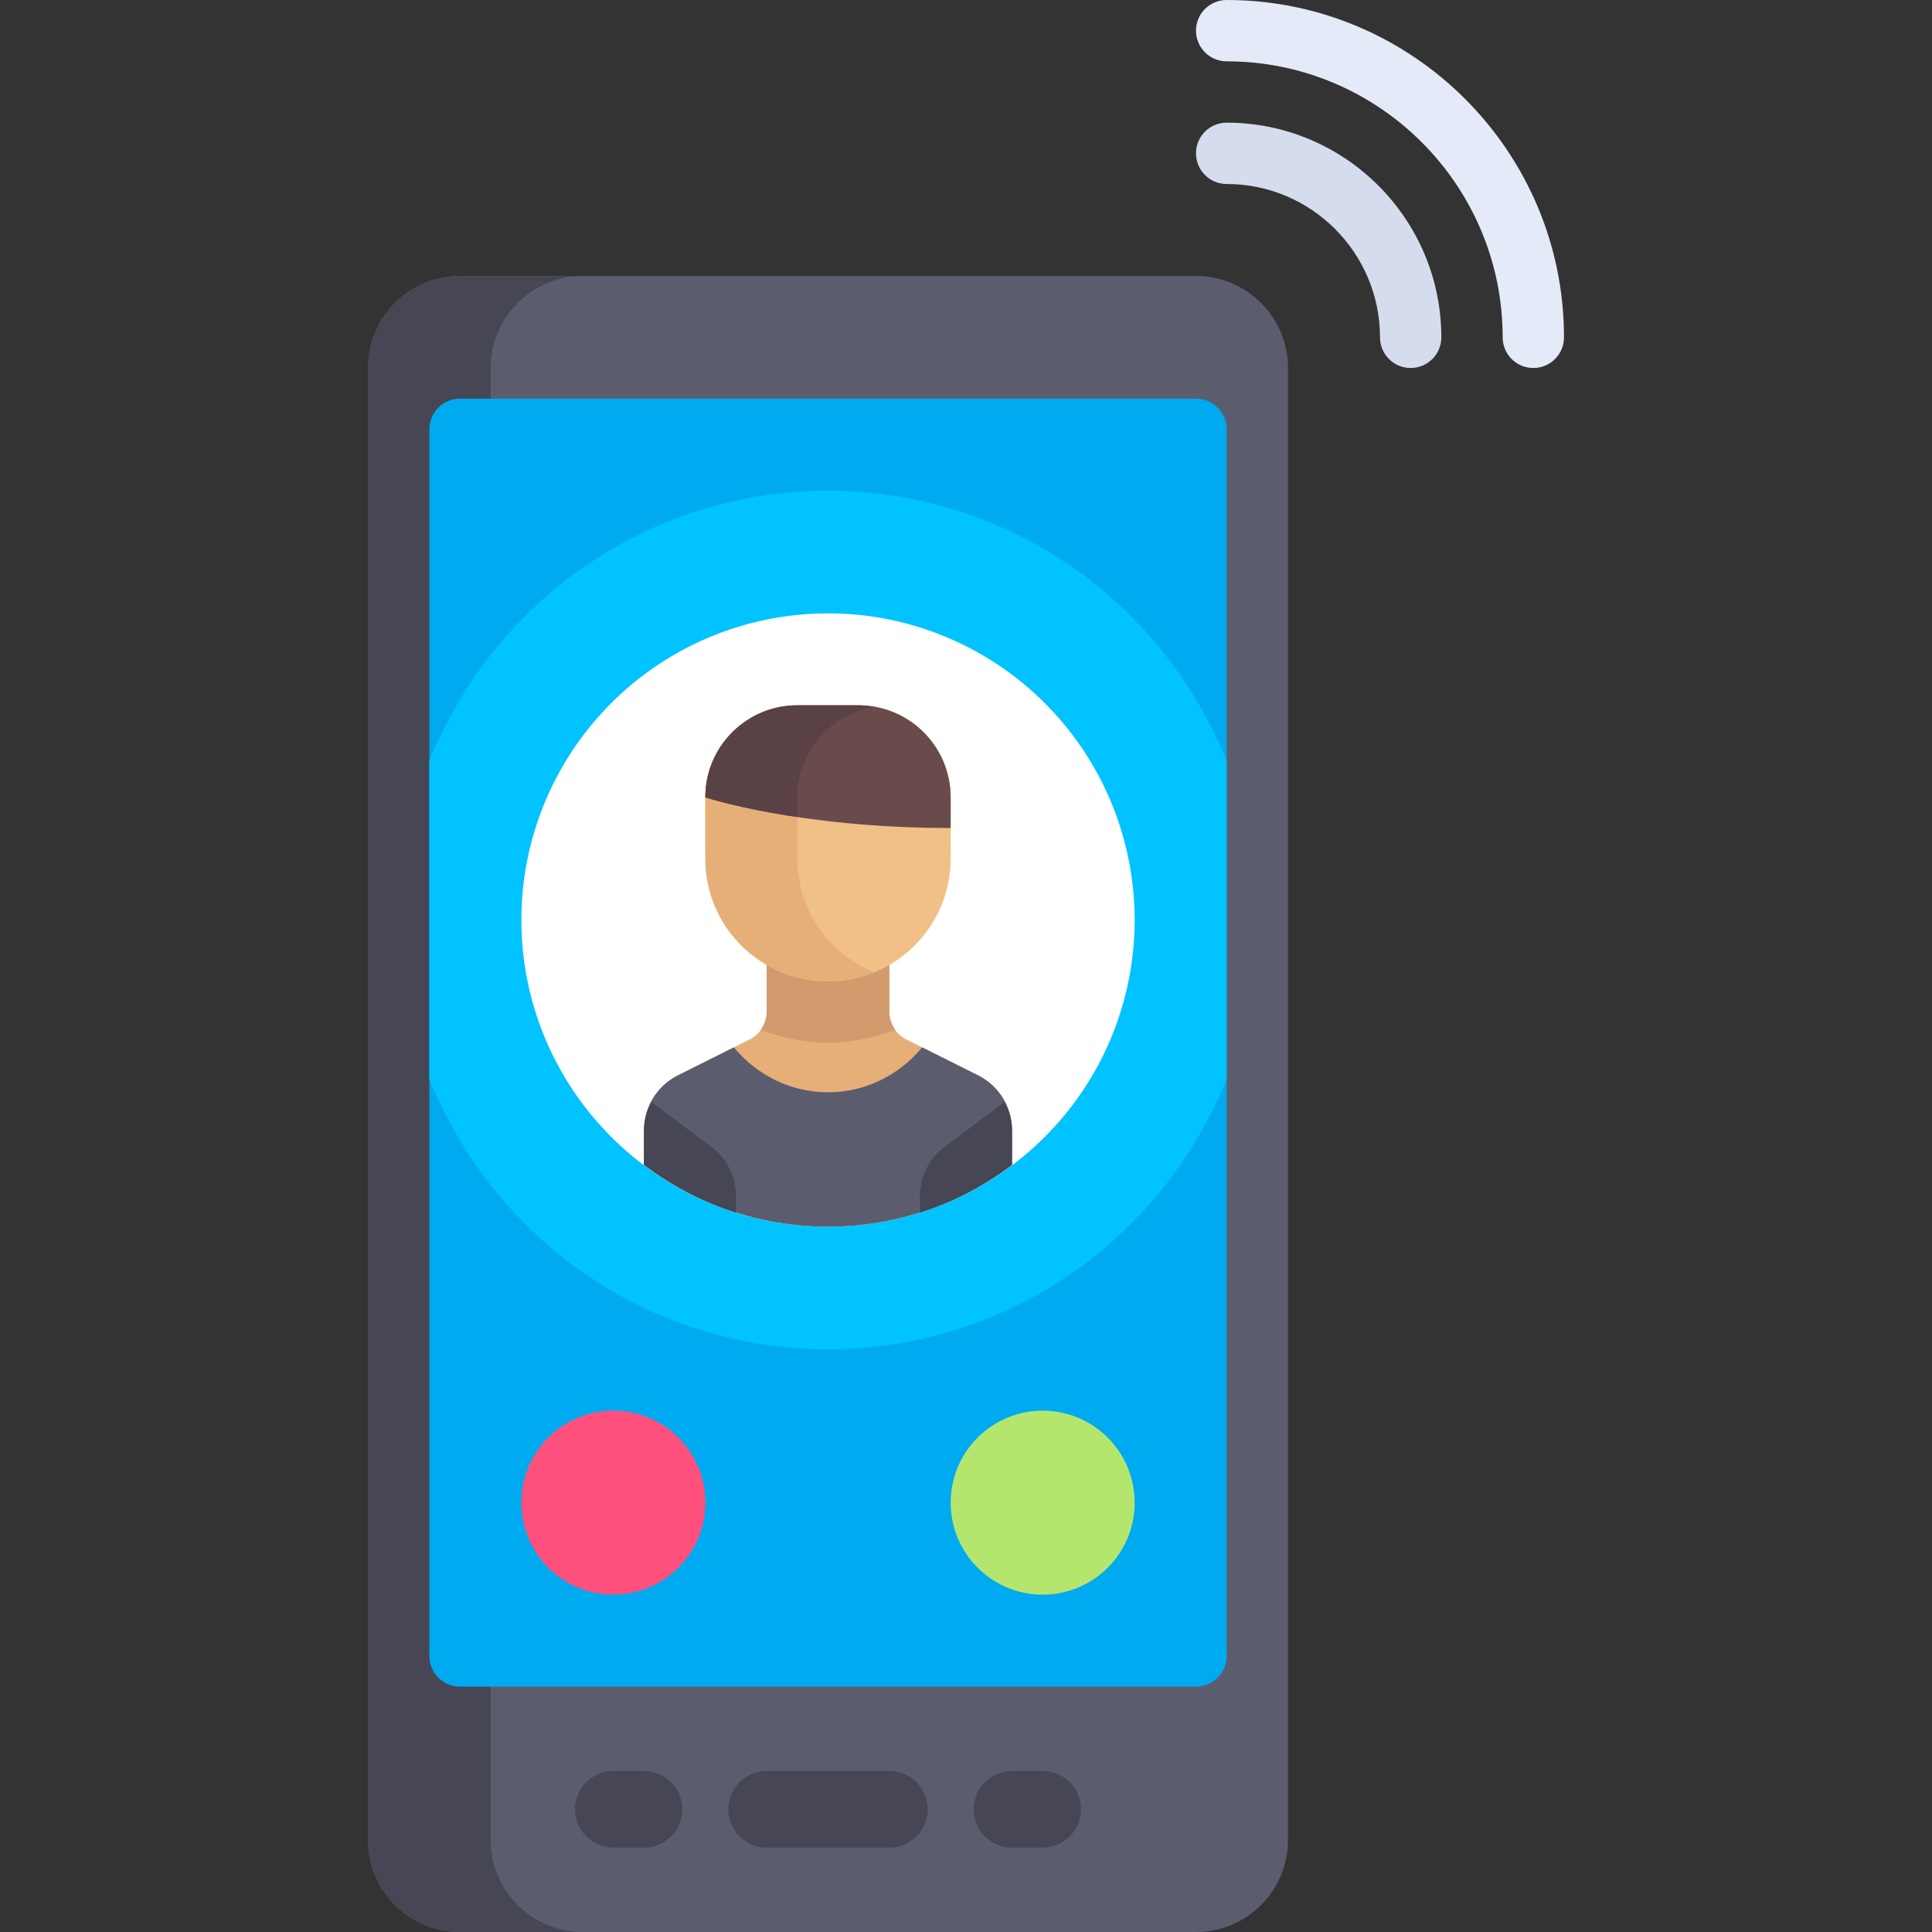 <?xml version="1.0" encoding="iso-8859-1"?>
<!-- Generator: Adobe Illustrator 19.0.0, SVG Export Plug-In . SVG Version: 6.00 Build 0)  -->
<svg xmlns="http://www.w3.org/2000/svg" xmlns:xlink="http://www.w3.org/1999/xlink" version="1.1" id="Layer_1" x="0px" y="0px" viewBox="0 0 512 512" style="enable-background:new 0 0 512 512;" xml:space="preserve">
<rect x="0" y="0" width="512" height="512" fill="#333333" stroke="none"/>
<path style="fill:#5B5D6E;" d="M316.952,512H121.905c-13.465,0-24.381-10.916-24.381-24.381V97.524  c0-13.465,10.916-24.381,24.381-24.381h195.048c13.465,0,24.381,10.916,24.381,24.381v390.095  C341.333,501.084,330.418,512,316.952,512z"/>
<path style="fill:#464655;" d="M130.032,487.619V97.524c0-13.465,10.916-24.381,24.381-24.381h-32.508  c-13.465,0-24.381,10.916-24.381,24.381v390.095c0,13.465,10.916,24.381,24.381,24.381h32.508  C140.947,512,130.032,501.084,130.032,487.619z"/>
<path style="fill:#00AAF0;" d="M316.952,446.984H121.905c-4.488,0-8.127-3.639-8.127-8.127V113.778c0-4.488,3.639-8.127,8.127-8.127  h195.048c4.488,0,8.127,3.639,8.127,8.127v325.079C325.079,443.346,321.441,446.984,316.952,446.984z"/>
<path style="fill:#00C3FF;" d="M325.079,201.746c-16.737-41.994-57.687-71.714-105.651-71.714s-88.914,29.72-105.651,71.714v84.127  c16.737,41.994,57.687,71.714,105.651,71.714s88.914-29.72,105.651-71.714V201.746z"/>
<circle style="fill:#B4E66E;" cx="276.32" cy="398.22" r="24.381"/>
<circle style="fill:#FF507D;" cx="162.54" cy="398.22" r="24.381"/>
<circle style="fill:#FFFFFF;" cx="219.43" cy="243.81" r="81.27"/>
<g>
	<path style="fill:#464655;" d="M170.667,489.651h-8.127c-5.611,0-10.159-4.548-10.159-10.159s4.548-10.159,10.159-10.159h8.127   c5.611,0,10.159,4.548,10.159,10.159S176.278,489.651,170.667,489.651z"/>
	<path style="fill:#464655;" d="M276.317,489.651h-8.127c-5.611,0-10.159-4.548-10.159-10.159s4.548-10.159,10.159-10.159h8.127   c5.611,0,10.159,4.548,10.159,10.159S281.929,489.651,276.317,489.651z"/>
	<path style="fill:#464655;" d="M235.683,489.651h-32.508c-5.611,0-10.159-4.548-10.159-10.159s4.548-10.159,10.159-10.159h32.508   c5.611,0,10.159,4.548,10.159,10.159S241.294,489.651,235.683,489.651z"/>
</g>
<path style="fill:#D5DCED;" d="M373.841,97.524c-4.492,0-8.127-3.635-8.127-8.127c0-22.405-18.23-40.635-40.635-40.635  c-4.492,0-8.127-3.635-8.127-8.127s3.635-8.127,8.127-8.127c31.365,0,56.889,25.524,56.889,56.889  C381.968,93.889,378.333,97.524,373.841,97.524z"/>
<path style="fill:#E4EAF8;" d="M406.349,97.524c-4.492,0-8.127-3.635-8.127-8.127c0-40.333-32.81-73.143-73.143-73.143  c-4.492,0-8.127-3.635-8.127-8.127S320.587,0,325.079,0c49.294,0,89.397,40.103,89.397,89.397  C414.476,93.889,410.841,97.524,406.349,97.524z"/>
<path style="fill:#E6AF78;" d="M259.206,284.975l-19.031-9.516c-2.753-1.376-4.492-4.19-4.492-7.269v-16.254h-32.508v16.254  c0,3.078-1.739,5.893-4.493,7.269l-19.031,9.516c-5.506,2.753-8.985,8.381-8.985,14.537v9.202  c13.593,10.229,30.44,16.365,48.762,16.365s35.169-6.136,48.762-16.365v-9.202C268.19,293.356,264.712,287.728,259.206,284.975z"/>
<path style="fill:#5B5D6E;" d="M259.206,284.974l-14.824-7.412c-5.963,7.211-14.865,11.905-24.953,11.905  c-10.088,0-18.991-4.693-24.953-11.905l-14.824,7.412c-5.506,2.754-8.985,8.382-8.985,14.538v9.202  c13.593,10.229,30.44,16.365,48.762,16.365c18.322,0,35.169-6.136,48.762-16.365v-9.201  C268.19,293.356,264.712,287.728,259.206,284.974z"/>
<path style="fill:#D29B6E;" d="M203.175,251.937v16.254c0,1.734-0.598,3.349-1.572,4.706c5.529,2.182,11.531,3.421,17.826,3.421  c6.295,0,12.297-1.239,17.826-3.421c-0.974-1.357-1.572-2.972-1.572-4.706v-16.254L203.175,251.937L203.175,251.937z"/>
<path style="fill:#F0C087;" d="M219.429,260.064L219.429,260.064c-17.954,0-32.508-14.554-32.508-32.508v-16.254  c0-13.465,10.916-24.381,24.381-24.381h16.254c13.465,0,24.381,10.916,24.381,24.381v16.254  C251.936,245.509,237.382,260.064,219.429,260.064z"/>
<path style="fill:#E6AF78;" d="M211.302,227.556v-16.254c0-12.073,8.797-22.028,20.317-23.971c-1.328-0.224-2.672-0.41-4.063-0.41  h-16.254c-13.465,0-24.381,10.916-24.381,24.381v16.254c0,17.953,14.554,32.508,32.508,32.508c4.318,0,8.421-0.882,12.19-2.411  C219.715,252.825,211.302,241.191,211.302,227.556z"/>
<path style="fill:#694B4B;" d="M186.921,211.302c0,0,24.381,8.127,65.016,8.127v-8.127c0-13.465-10.916-24.381-24.381-24.381  h-16.254C197.836,186.921,186.921,197.836,186.921,211.302L186.921,211.302z"/>
<path style="fill:#5A4146;" d="M211.302,211.302c0-12.073,8.797-22.028,20.317-23.971c-1.328-0.224-2.672-0.41-4.063-0.41h-16.254  c-13.465,0-24.381,10.916-24.381,24.381c0,0,8.741,2.89,24.381,5.224V211.302z"/>
<g>
	<path style="fill:#464655;" d="M250.312,303.948c-4.093,3.069-6.502,7.887-6.502,13.004v4.395   c8.903-2.798,17.091-7.147,24.381-12.633v-9.202c0-2.682-0.764-5.211-1.965-7.498L250.312,303.948z"/>
	<path style="fill:#464655;" d="M188.546,303.948l-15.914-11.935c-1.2,2.287-1.965,4.816-1.965,7.498v9.202   c7.29,5.486,15.478,9.835,24.381,12.633v-4.395C195.048,311.835,192.639,307.018,188.546,303.948z"/>
</g>
<g>
</g>
<g>
</g>
<g>
</g>
<g>
</g>
<g>
</g>
<g>
</g>
<g>
</g>
<g>
</g>
<g>
</g>
<g>
</g>
<g>
</g>
<g>
</g>
<g>
</g>
<g>
</g>
<g>
</g>
</svg>

